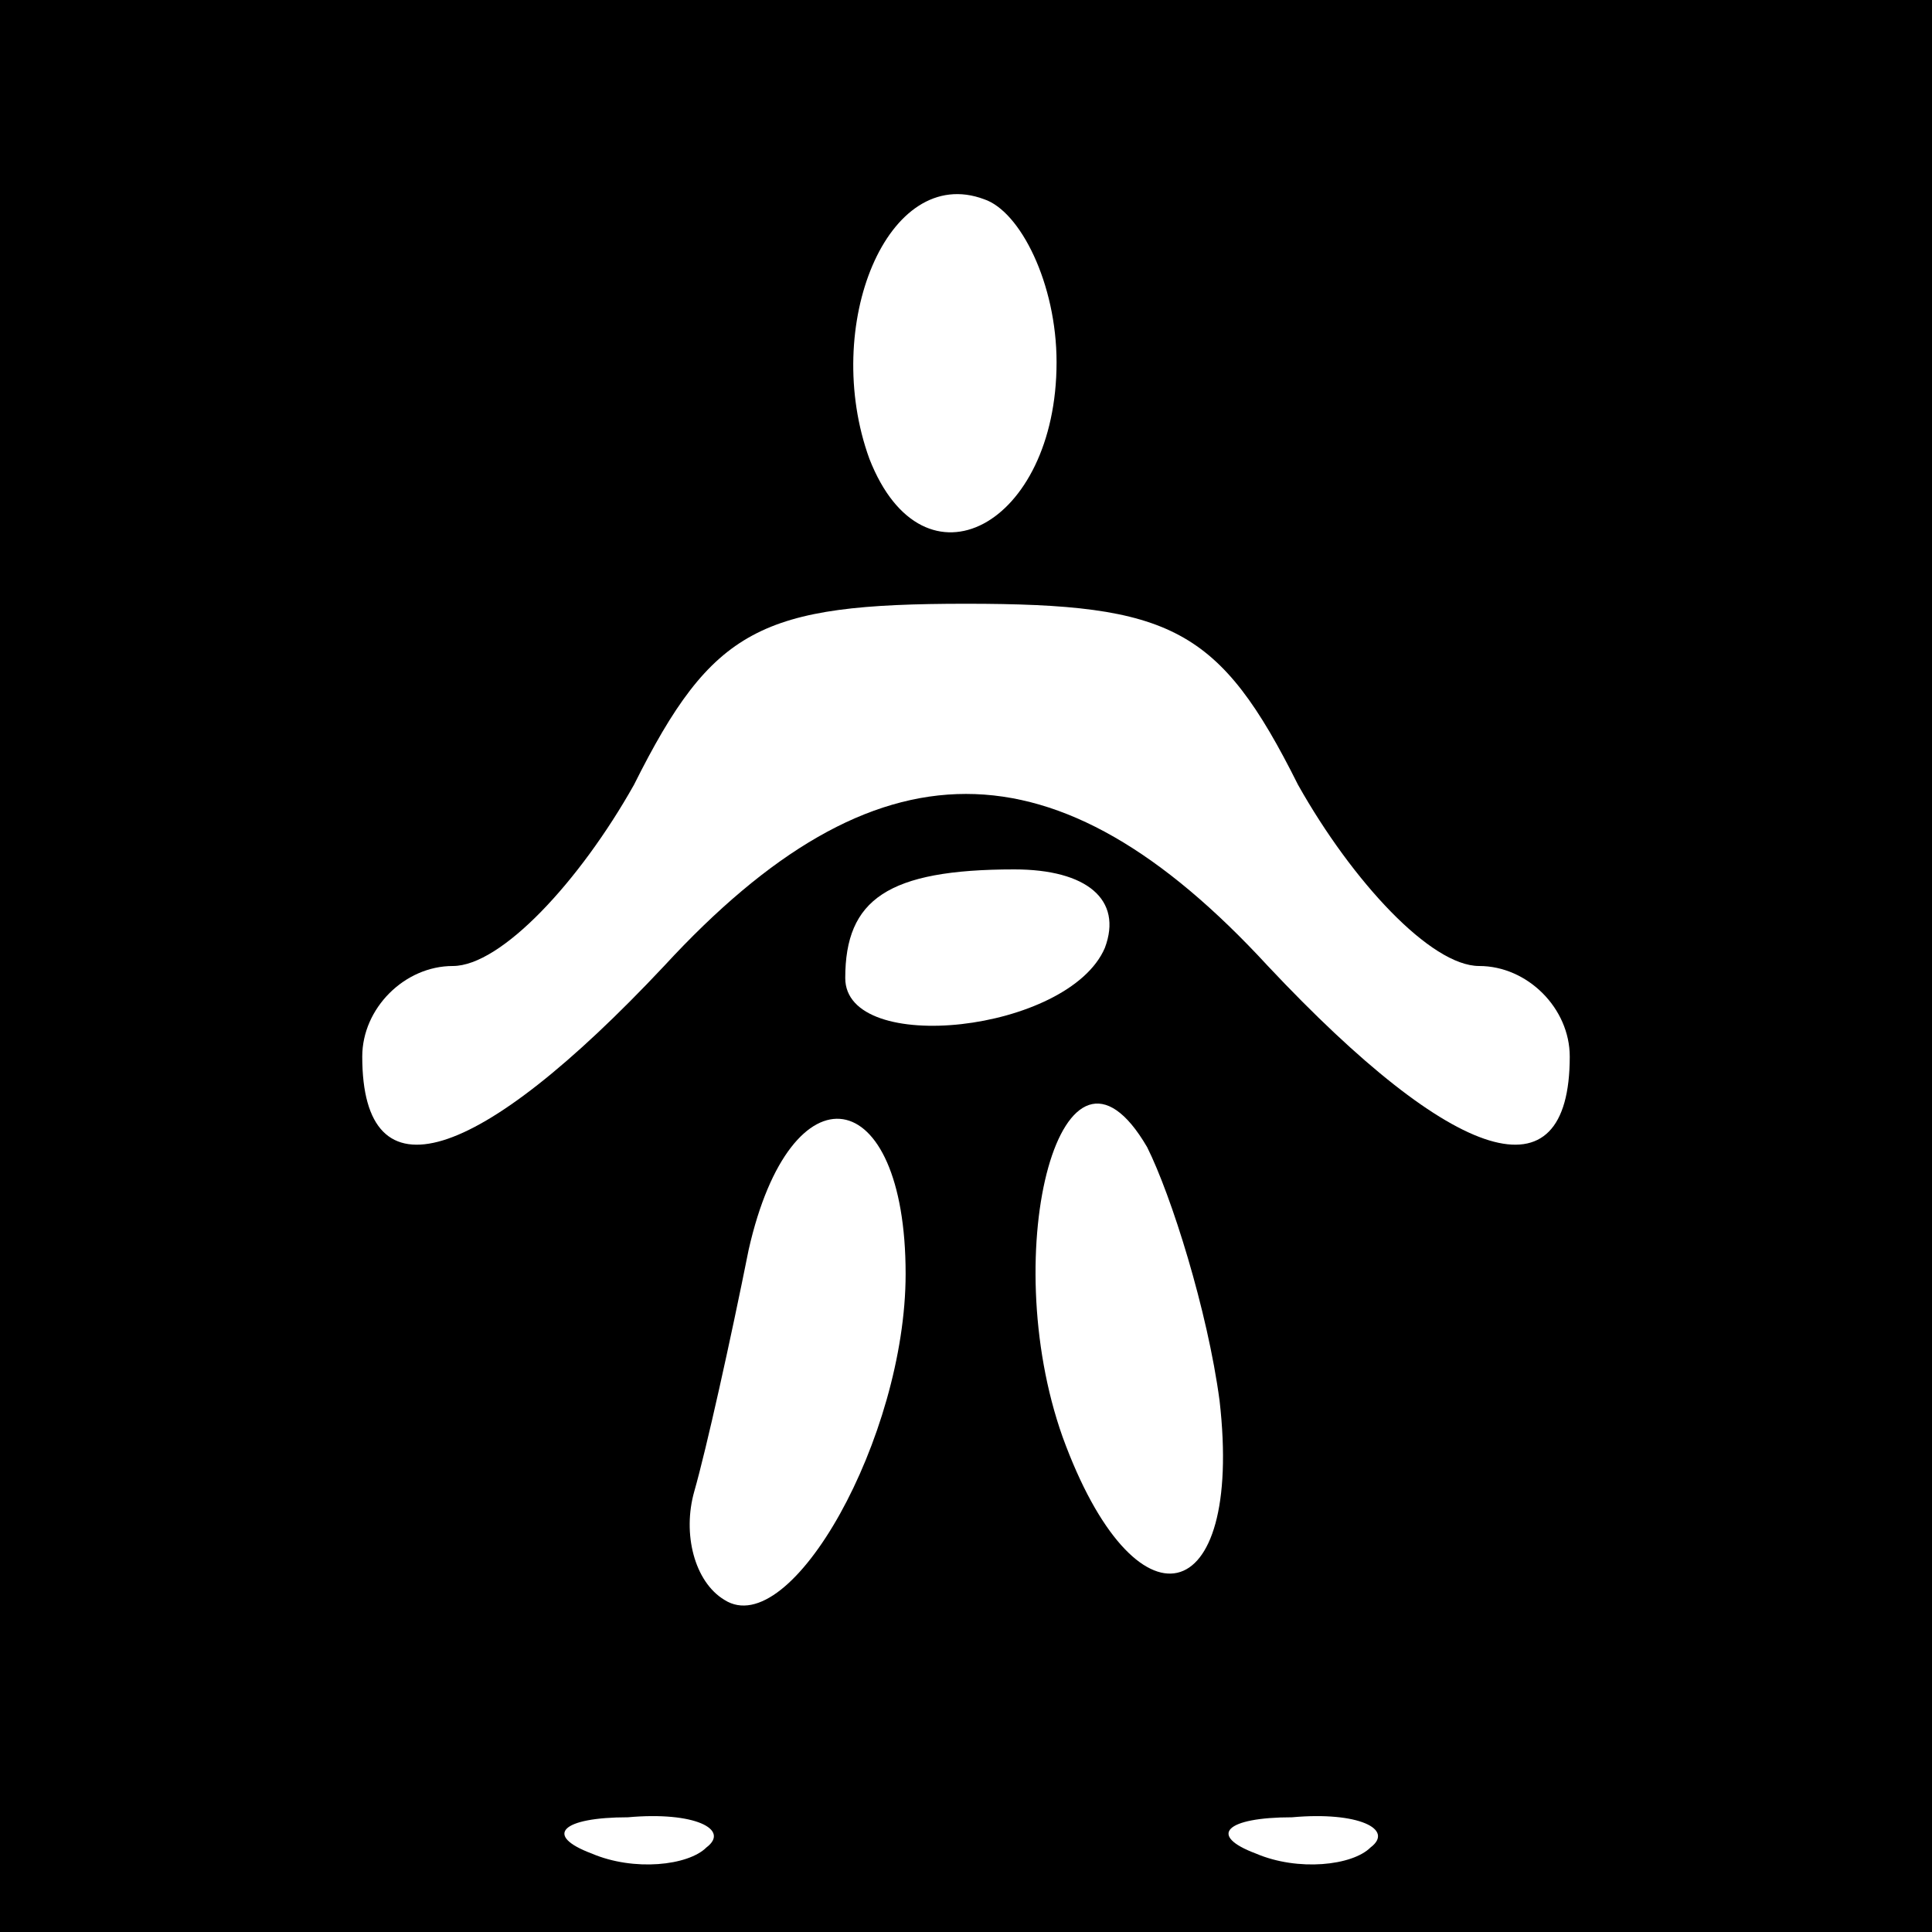 <?xml version="1.0" standalone="no"?>
<!DOCTYPE svg PUBLIC "-//W3C//DTD SVG 20010904//EN"
 "http://www.w3.org/TR/2001/REC-SVG-20010904/DTD/svg10.dtd">
<svg version="1.0" xmlns="http://www.w3.org/2000/svg"
 width="32pt" height="32pt" viewBox="0 0 32 32"
 preserveAspectRatio="xMidYMid meet">
<rect x="0" y="0" width="32" height="32" fill="#808080" stroke="none"/>
<g transform="translate(0,32) scale(0.1,-0.1)"
fill="#000000" stroke="none">
<path fill="#000000" stroke="none" d="M0 160 l0 -160 160 0 160 0 0 160 0
160 -160 0 -160 0 0 -160z"/>
<path fill="#ffffff" stroke="none" d="M175 260 c0 -27 -22 -39 -31 -16 -8 22
3 49 19 43 6 -2 12 -14 12 -27z"/>
<path fill="#ffffff" stroke="none" d="M215 190 c9 -16 22 -30 30 -30 8 0 15
-7 15 -15 0 -24 -19 -18 -50 15 -35 38 -65 38 -100 0 -31 -33 -50 -39 -50 -15
0 8 7 15 15 15 8 0 21 14 30 30 13 26 21 30 55 30 34 0 42 -4 55 -30z"/>
<path fill="#ffffff" stroke="none" d="M183 163 c-6 -14 -43 -18 -43 -5 0 13
7 18 28 18 12 0 18 -5 15 -13z"/>
<path fill="#ffffff" stroke="none" d="M150 109 c0 -27 -19 -61 -30 -54 -5 3
-7 11 -5 18 2 7 6 25 9 40 7 31 26 28 26 -4z"/>
<path fill="#ffffff" stroke="none" d="M202 88 c4 -35 -14 -39 -26 -6 -11 31
0 72 14 48 4 -8 10 -27 12 -42z"/>
<path fill="#ffffff" stroke="none" d="M117 14 c-3 -3 -12 -4 -19 -1 -8 3 -5
6 6 6 11 1 17 -2 13 -5z"/>
<path fill="#ffffff" stroke="none" d="M227 14 c-3 -3 -12 -4 -19 -1 -8 3 -5
6 6 6 11 1 17 -2 13 -5z"/>
</g>
</svg>
